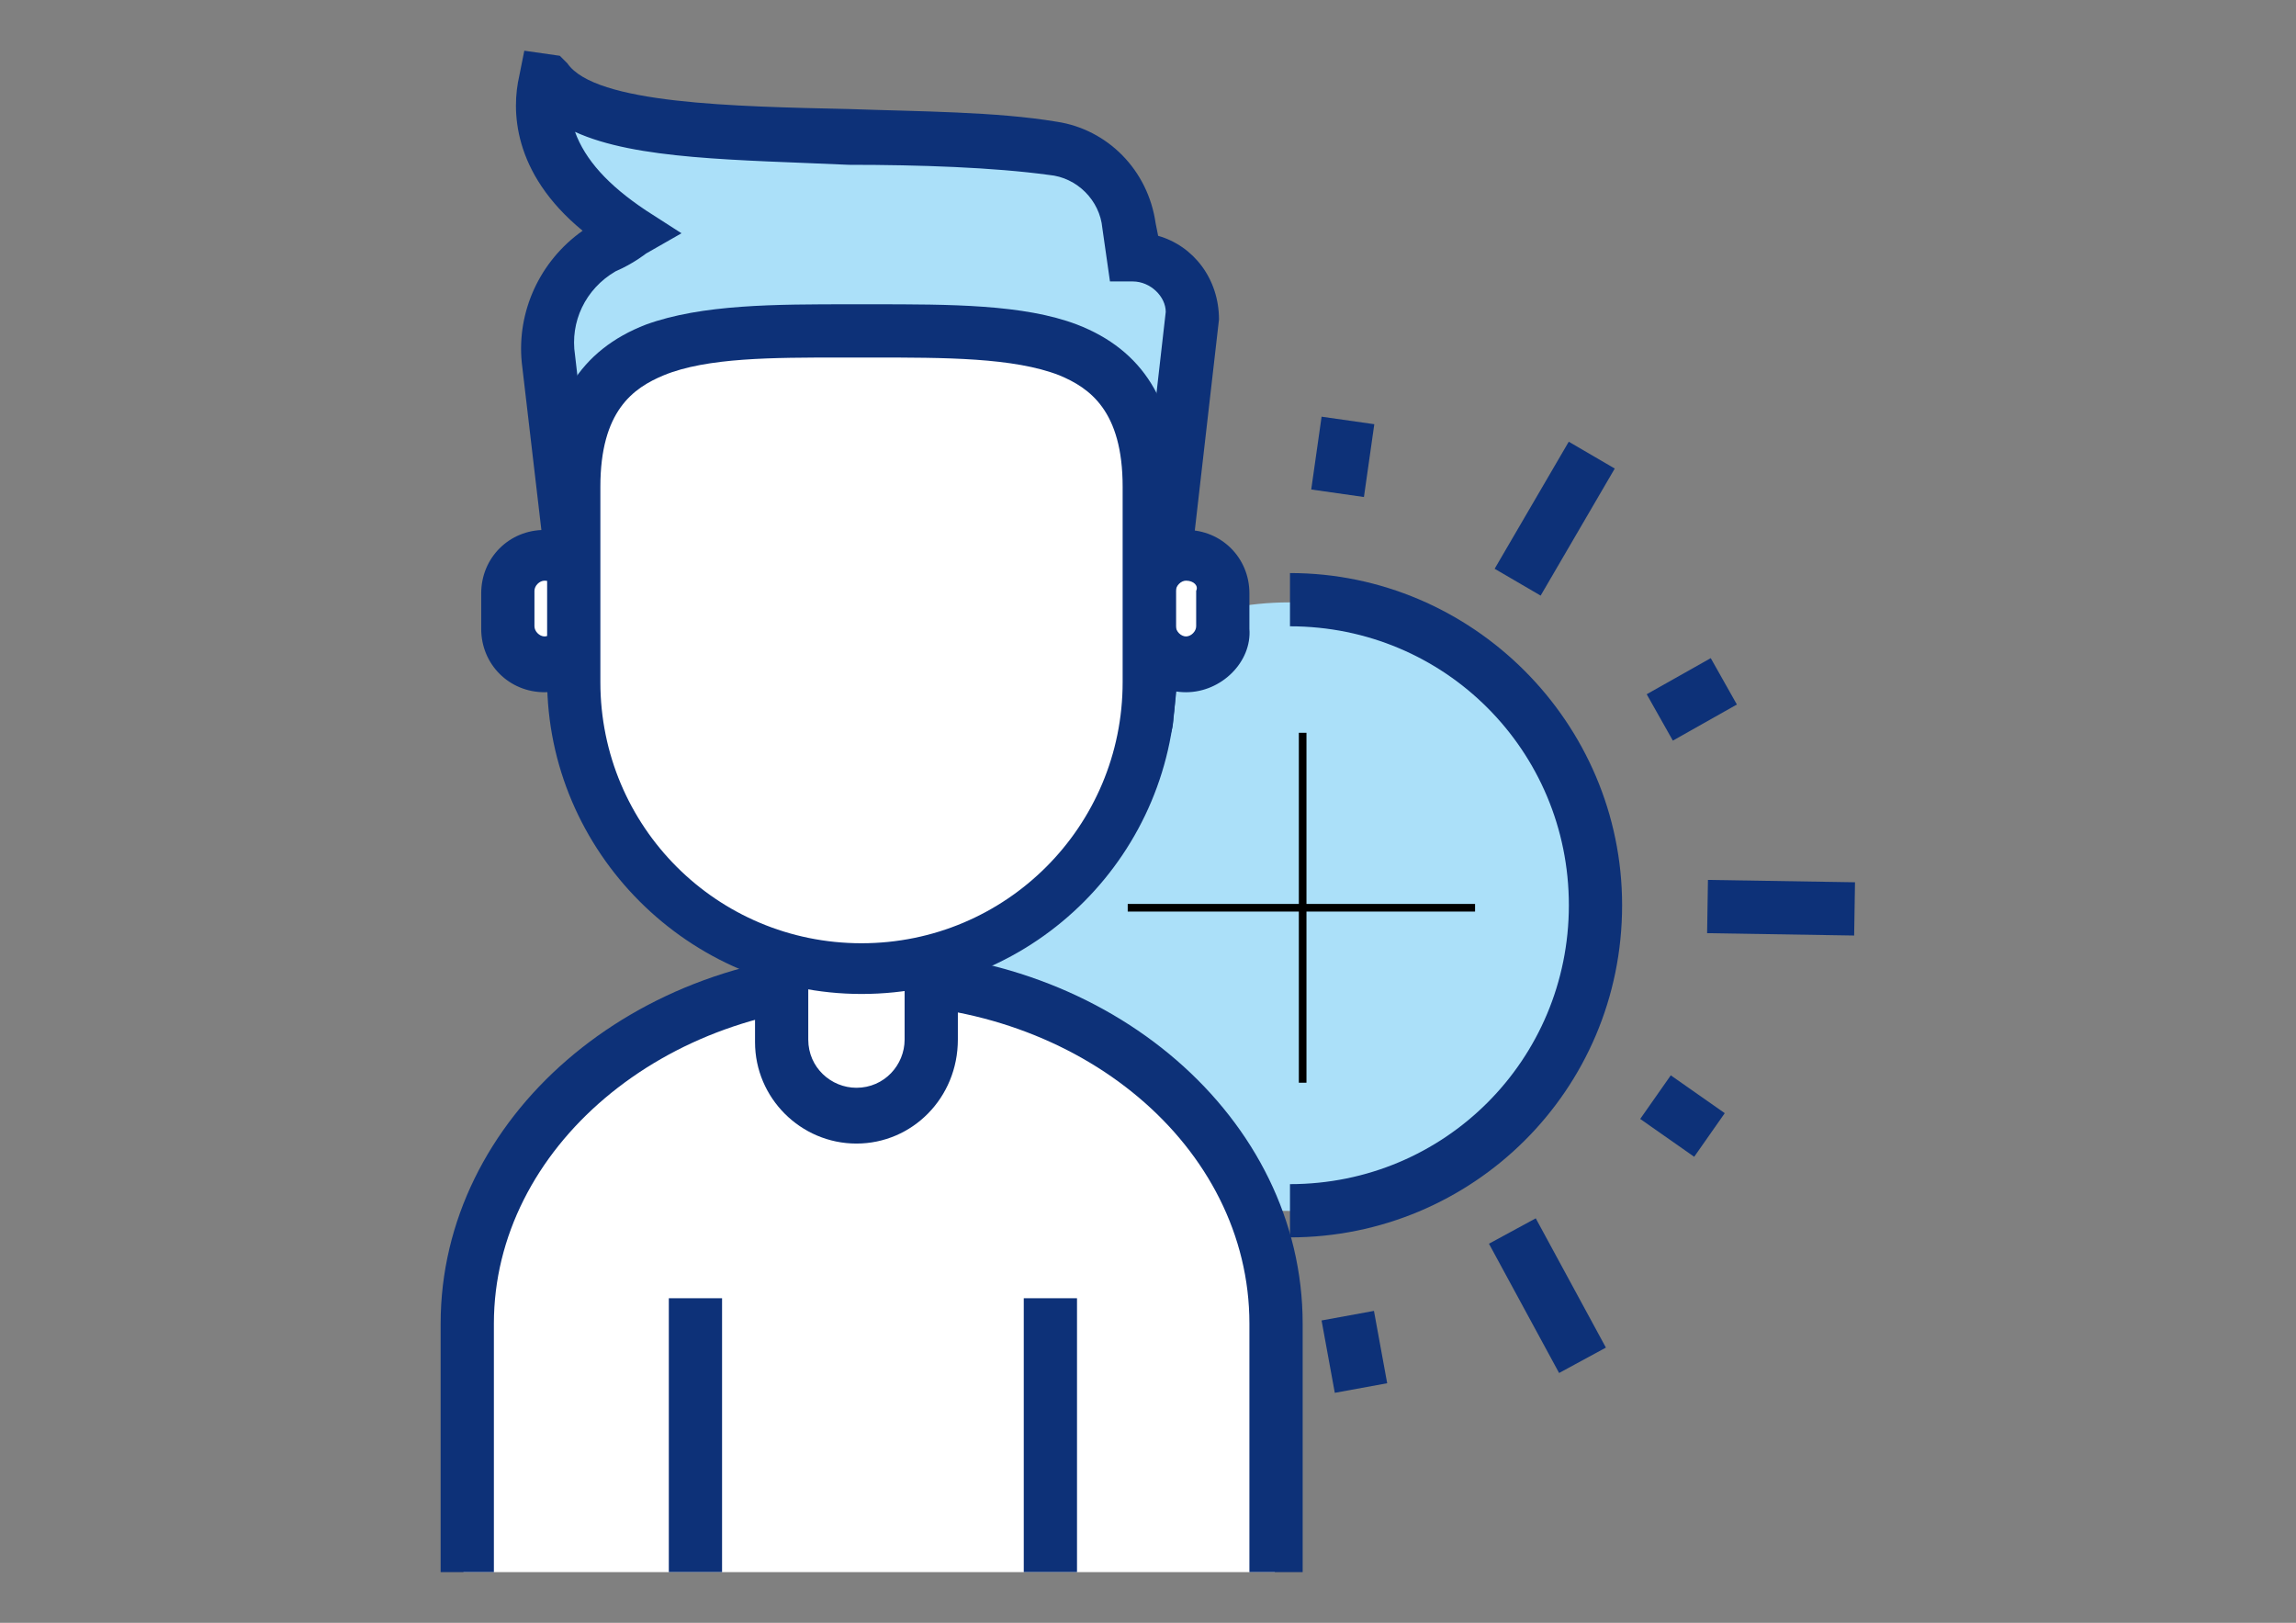 <?xml version="1.0" encoding="utf-8"?>
<!-- Generator: Adobe Illustrator 17.0.0, SVG Export Plug-In . SVG Version: 6.00 Build 0)  -->
<!DOCTYPE svg PUBLIC "-//W3C//DTD SVG 1.1//EN" "http://www.w3.org/Graphics/SVG/1.1/DTD/svg11.dtd">
<svg version="1.1" id="Layer_1" xmlns="http://www.w3.org/2000/svg" xmlns:xlink="http://www.w3.org/1999/xlink" x="0px" y="0px"
	 width="842.35px" height="595.3px" viewBox="0 0 842.35 595.3" enable-background="new 0 0 842.35 595.3" xml:space="preserve">
<rect x="0" y="0" width="842.35" height="595.3" fill="#808080" stroke="none"/>
<g id="Layer_1_1_">
	<g id="XMLID_1203_">
		<g id="XMLID_1243_">
			<ellipse id="XMLID_1244_" fill="#ABE0F9" cx="473.033" cy="332.593" rx="111.621" ry="111.621"/>
		</g>
		<g id="XMLID_1242_">
			<path id="XMLID_1560_" fill="#0D3178" d="M473.264,453.916v-19.533c56.74,0,102.317-45.578,102.317-102.317
				c0-56.74-45.578-102.317-102.317-102.317v-19.533c66.971,0,121.85,54.879,121.85,121.85
				C595.114,399.967,540.235,453.916,473.264,453.916z"/>
		</g>
		<g id="XMLID_1230_">
			
				<rect id="XMLID_1557_" x="543.411" y="180.266" transform="matrix(-0.504 0.864 -0.864 -0.504 1022.045 -206.771)" fill="#0D3178" width="53.947" height="19.533"/>
		</g>
		<g id="XMLID_1229_">
			
				<rect id="XMLID_1556_" x="607.086" y="246.676" transform="matrix(-0.871 0.491 -0.491 -0.871 1287.113 175.215)" fill="#0D3178" width="26.974" height="19.533"/>
		</g>
		<g id="XMLID_1228_">
			
				<rect id="XMLID_1555_" x="479.284" y="157.9" transform="matrix(-0.141 0.99 -0.99 -0.141 728.1 -296.613)" fill="#0D3178" width="26.976" height="19.534"/>
		</g>
		<g id="XMLID_1227_">
			
				<rect id="XMLID_1554_" x="487.127" y="482.82" transform="matrix(-0.984 0.18 -0.18 -0.984 1075.169 894.833)" fill="#0D3178" width="19.533" height="26.975"/>
		</g>
		<g id="XMLID_1226_">
			
				<rect id="XMLID_1553_" x="643.807" y="305.979" transform="matrix(-0.016 1 -1 -0.016 996.839 -315.264)" fill="#0D3178" width="19.534" height="53.95"/>
		</g>
		<g id="XMLID_1225_">
			
				<rect id="XMLID_1552_" x="607.489" y="397.054" transform="matrix(-0.574 0.819 -0.819 -0.574 1306.66 138.726)" fill="#0D3178" width="19.533" height="24.184"/>
		</g>
		<g id="XMLID_1224_">
			
				<rect id="XMLID_1551_" x="557.991" y="448.43" transform="matrix(-0.879 0.477 -0.477 -0.879 1293.544 622.355)" fill="#0D3178" width="19.534" height="53.951"/>
		</g>
		<g id="XMLID_1204_">
			<path fill="#FFFFFF" d="M467.683,576.697h-297.65v-74.413c0-81.854,66.971-148.825,148.825-148.825l0,0
				c81.854,0,148.825,66.971,148.825,148.825V576.697z"/>
			<g id="XMLID_1222_">
				<path id="XMLID_1223_" fill="#ABE0F9" d="M230.493,274.396h-4.651c-6.511,0-13.022-5.581-13.022-39.067l-12.092-103.247
					c-1.86-15.813,5.581-31.625,20.463-39.997c5.581-3.721,10.232-6.511,10.232-6.511c-40.927-25.114-31.625-53.019-30.695-55.809
					l0,0C220.261,58.6,325.369,45.578,386.759,54.879c14.883,1.86,26.044,13.952,27.905,28.835l1.86,11.162l0,0
					c12.092,0,21.394,9.302,21.394,21.394l-16.743,146.035c0,6.511-5.581,13.022-13.022,13.022h-177.66V274.396z"/>
			</g>
			<g id="XMLID_1221_">
				<path id="XMLID_1548_" fill="#0D3178" d="M408.153,284.628H225.842c-22.324,0-22.324-31.625-22.324-48.368l-12.092-103.247
					c-1.86-18.603,6.511-37.206,22.324-48.368c-26.044-21.394-26.044-44.647-23.254-56.74l1.86-9.302l13.022,1.86l2.79,2.79
					c10.232,14.882,61.39,15.813,103.247,16.743c26.044,0.93,53.949,0.93,76.273,4.651c18.603,2.79,33.486,17.673,36.276,37.206
					l0.93,4.651c13.022,3.721,22.324,15.813,22.324,30.695l-16.743,146.035C430.477,274.396,420.245,284.628,408.153,284.628z
					 M210.96,48.368c3.721,10.232,12.092,19.533,26.044,28.835l13.022,8.371l-13.022,7.441c0,0-4.651,3.721-11.162,6.511
					c-11.162,6.511-16.743,18.603-14.883,30.695l12.092,104.178c0,26.044,3.721,29.765,3.721,30.695l3.721-0.93h177.66
					c1.86,0,2.79-0.93,2.79-2.79l16.743-146.965c0-5.581-5.581-11.162-12.092-11.162h-8.371l-2.79-19.533
					c-0.93-10.232-9.302-18.603-19.533-19.533c-20.463-2.79-47.438-3.721-73.482-3.721C270.49,58.6,233.283,58.6,210.96,48.368z"/>
			</g>
			<g id="XMLID_1219_">
				<path id="XMLID_1220_" fill="#FFFFFF" d="M449.08,229.749c0,7.441-6.511,13.952-13.952,13.952l0,0
					c-7.441,0-13.952-6.511-13.952-13.952v-13.022c0-7.441,6.511-13.952,13.952-13.952l0,0c7.441,0,13.952,6.511,13.952,13.952
					V229.749z"/>
			</g>
			<g id="XMLID_1218_">
				<path id="XMLID_1545_" fill="#0D3178" d="M435.127,253.933c-13.022,0-23.254-10.232-23.254-23.254v-13.022
					c0-13.022,10.232-23.254,23.254-23.254c13.022,0,23.254,10.232,23.254,23.254v13.022
					C459.311,242.771,448.15,253.933,435.127,253.933z M435.127,213.006c-1.86,0-3.721,1.86-3.721,3.721v13.022
					c0,1.86,1.86,3.721,3.721,3.721s3.721-1.86,3.721-3.721v-13.022C439.778,214.866,437.918,213.006,435.127,213.006z"/>
			</g>
			<g id="XMLID_1216_">
				<path id="XMLID_1217_" fill="#FFFFFF" d="M213.75,229.749c0,7.441-6.511,13.952-13.952,13.952l0,0
					c-7.441,0-13.952-6.511-13.952-13.952v-13.022c0-7.441,6.511-13.952,13.952-13.952l0,0c7.441,0,13.952,6.511,13.952,13.952
					V229.749z"/>
			</g>
			<g id="XMLID_1215_">
				<path id="XMLID_1542_" fill="#0D3178" d="M199.798,253.933c-13.022,0-23.254-10.232-23.254-23.254v-13.022
					c0-13.022,10.232-23.254,23.254-23.254s23.254,10.232,23.254,23.254v13.022C223.982,242.771,212.82,253.933,199.798,253.933z
					 M199.798,213.006c-1.86,0-3.721,1.86-3.721,3.721v13.022c0,1.86,1.86,3.721,3.721,3.721c1.86,0,3.721-1.86,3.721-3.721v-13.022
					C204.449,214.866,202.588,213.006,199.798,213.006z"/>
			</g>
			<g id="XMLID_1212_">
				<path id="XMLID_1541_" fill="#0D3178" d="M477.914,576.697h-19.533v-91.155c0-65.111-62.32-117.2-138.593-117.2
					s-138.593,53.019-138.593,117.2v91.155h-19.533v-91.155c0-75.343,70.692-136.733,158.127-136.733s158.127,61.39,158.127,136.733
					V576.697z"/>
			</g>
			<g id="XMLID_1211_">
				<rect id="XMLID_1540_" x="245.375" y="476.24" fill="#0D3178" width="19.533" height="100.457"/>
			</g>
			<g id="XMLID_1210_">
				<rect id="XMLID_1539_" x="375.597" y="476.24" fill="#0D3178" width="19.533" height="100.457"/>
			</g>
			<g id="XMLID_1209_">
				<path fill="#FFFFFF" d="M314.207,409.269L314.207,409.269c-14.883,0-27.905-12.092-27.905-27.905v-62.32
					c0-13.022,10.232-24.184,24.184-24.184h7.441c13.022,0,24.184,10.232,24.184,24.184v62.32
					C342.112,397.177,329.09,409.269,314.207,409.269z"/>
			</g>
			<g id="XMLID_1208_">
				<path id="XMLID_1536_" fill="#0D3178" d="M314.207,419.5c-20.463,0-37.206-16.743-37.206-37.206v-62.32
					c0-18.603,14.883-33.486,33.486-33.486h7.441c18.603,0,33.486,14.883,33.486,33.486v61.39
					C351.413,402.758,334.67,419.5,314.207,419.5z M310.486,305.091c-7.441,0-13.952,6.511-13.952,13.952v62.32
					c0,10.232,8.371,17.673,17.673,17.673c10.232,0,17.673-8.371,17.673-17.673v-62.32c0-7.441-6.511-13.952-13.952-13.952H310.486z
					"/>
			</g>
			<g id="XMLID_1206_">
				<path id="XMLID_1207_" fill="#FFFFFF" d="M316.067,354.39L316.067,354.39c-57.67,0-105.108-47.438-105.108-105.108V177.66
					c0-57.67,47.438-56.74,105.108-56.74l0,0c57.67,0,105.108-0.93,105.108,56.74v71.622
					C422.105,306.952,374.667,354.39,316.067,354.39z"/>
			</g>
			<g id="XMLID_1205_">
				<path id="XMLID_1533_" fill="#0D3178" d="M316.067,364.621c-63.251,0-115.339-52.089-115.339-115.339V177.66
					c0-29.765,12.092-49.298,36.276-58.6c20.463-7.441,47.438-7.441,75.343-7.441h7.441c28.835,0,55.809,0,75.343,7.441
					c24.184,9.302,36.276,28.835,36.276,58.6v71.622C431.407,312.533,380.248,364.621,316.067,364.621z M308.626,131.152
					c-25.114,0-49.298,0-65.111,6.511c-11.162,4.651-23.254,13.022-23.254,40.927v71.622c0,53.019,42.787,95.806,95.806,95.806
					s95.806-42.787,95.806-95.806V178.59c0-27.905-12.092-36.276-23.254-40.927c-16.743-6.511-41.857-6.511-68.832-6.511h-7.441
					C311.417,131.152,310.486,131.152,308.626,131.152z"/>
			</g>
		</g>
		
			<line fill="none" stroke="#000000" stroke-width="2.798" stroke-miterlimit="10" x1="477.914" y1="268.815" x2="477.914" y2="397.177"/>
		
			<line fill="none" stroke="#000000" stroke-width="2.798" stroke-miterlimit="10" x1="541.165" y1="332.996" x2="413.734" y2="332.996"/>
	</g>
</g>
<g id="specctr">
	<g id="Text_Properties">
	</g>
</g>
</svg>
